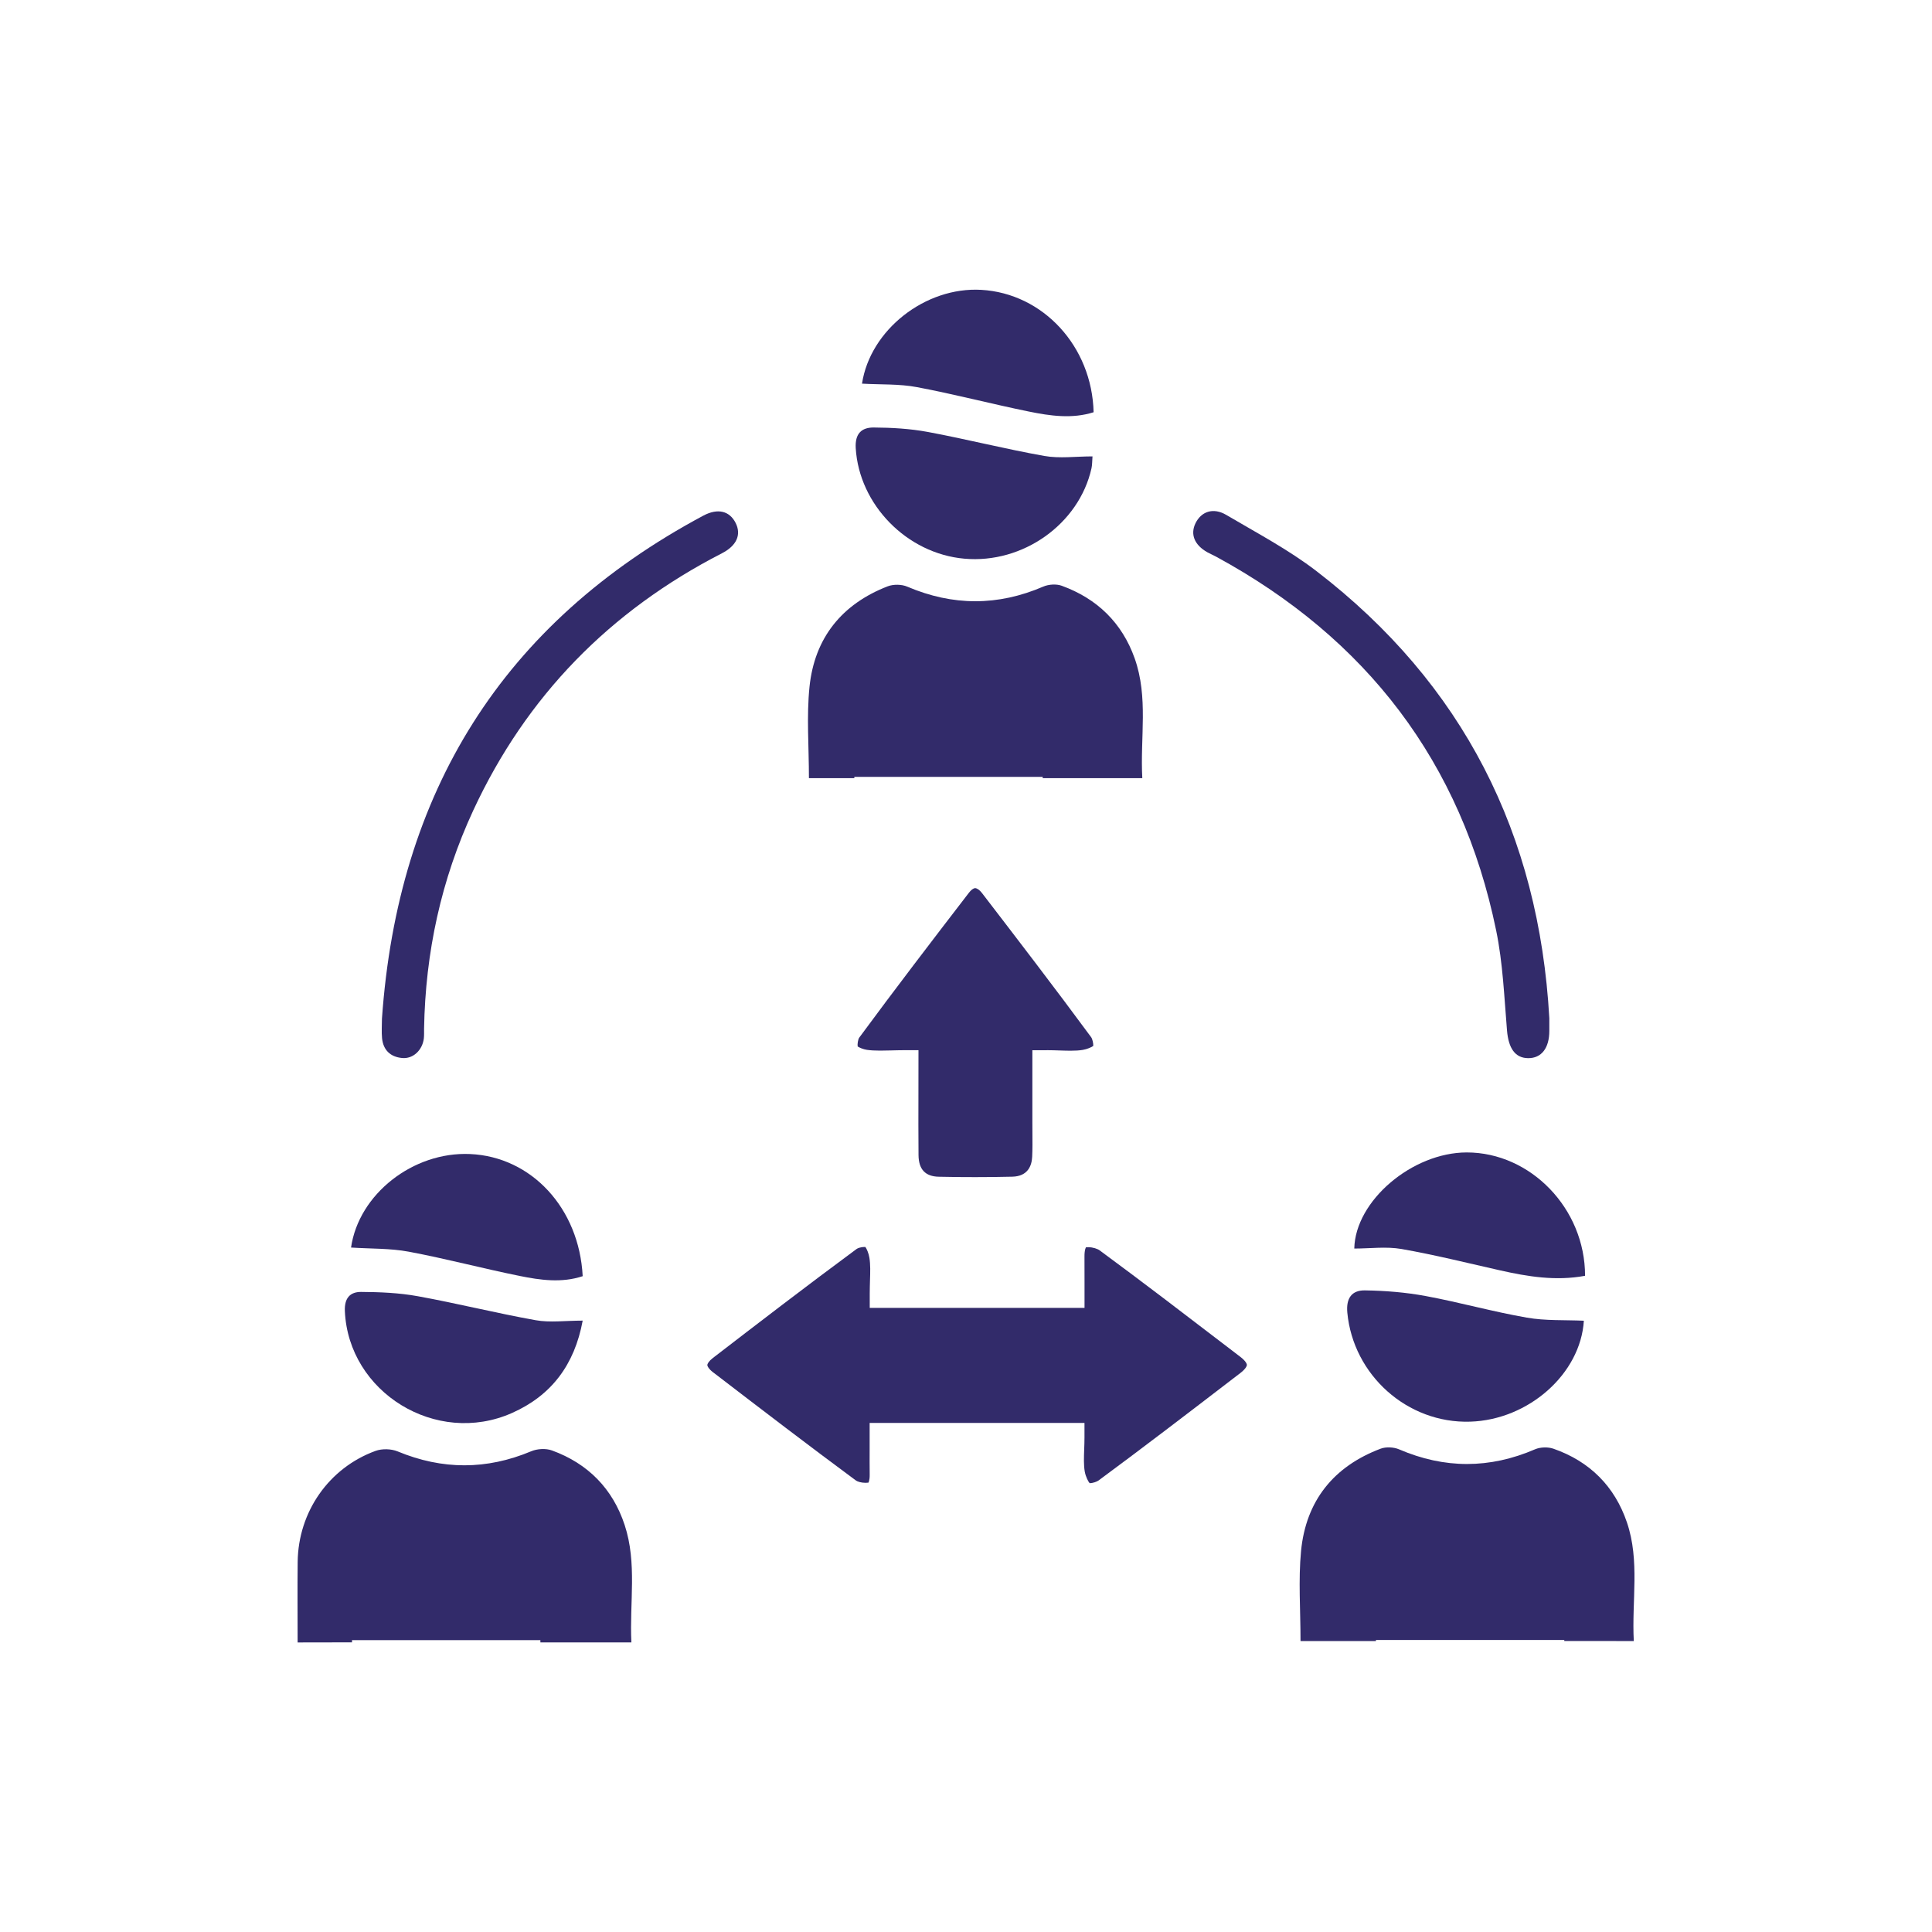 <svg xmlns="http://www.w3.org/2000/svg" xmlns:xlink="http://www.w3.org/1999/xlink" id="Layer_1" x="0px" y="0px" viewBox="0 0 400 400" style="enable-background:new 0 0 400 400;" xml:space="preserve"><style type="text/css">	.st0{fill:#322B6A;}	.st1{fill-rule:evenodd;clip-rule:evenodd;fill:#322B6A;}</style><g>	<path class="st0" d="M256.81,280.93l-2.39-1.83c-8.73-6.68-17.75-13.6-26.74-20.22c-0.43-0.32-1.4-0.66-2.34-0.66  c-0.21,0-0.36,0.02-0.45,0.02c-0.02,0-0.04,0-0.05,0c0,0-0.33,0.43-0.31,2c0.01,1.73,0.01,3.46,0.01,5.22l0,5.32h-44.47v-3  c0-0.9,0.03-1.77,0.05-2.62c0.06-1.79,0.11-3.33-0.12-4.75c-0.15-0.95-0.56-1.87-0.83-2.23c-0.05,0-0.12-0.01-0.2-0.01  c-0.7,0-1.39,0.25-1.58,0.39c-10.37,7.65-20.69,15.59-29.8,22.6c-0.84,0.65-1.14,1.19-1.14,1.46c0,0.27,0.31,0.83,1.17,1.49  l0.63,0.48c9.45,7.25,19.23,14.74,28.96,21.93c0.31,0.23,1.11,0.48,1.96,0.48c0.27,0,0.47-0.03,0.59-0.03c0.01,0,0.02,0,0.03,0  c0,0,0.29-0.39,0.27-1.69c-0.02-1.75-0.02-3.5-0.01-5.3l0-5.38h44.48v3c0,0.84-0.03,1.68-0.06,2.5c-0.06,1.66-0.12,3.23,0.12,4.59  c0.19,1.04,0.71,2.05,1.01,2.39c0.62,0,1.49-0.3,1.84-0.56c9.29-6.86,18.62-14.01,27.64-20.93l1.71-1.31  c1.07-0.82,1.36-1.44,1.36-1.68C258.16,282.36,257.87,281.74,256.81,280.93z"></path>	<path class="st0" d="M216.73,217.43c0.94,0,1.84,0.03,2.71,0.06c0.75,0.02,1.48,0.05,2.19,0.05c1.03,0,1.83-0.05,2.54-0.17  c0.92-0.15,1.81-0.55,2.18-0.82c0.03-0.48-0.16-1.43-0.44-1.81c-7.53-10.22-15.51-20.61-22.55-29.78c-0.61-0.8-1.16-1.08-1.46-1.08  c-0.35,0-0.85,0.37-1.3,0.96c-7.76,10.09-15.34,19.99-22.72,30.01c-0.23,0.33-0.39,1.32-0.31,1.81c0.35,0.24,1.16,0.59,1.92,0.7  c0.77,0.11,1.64,0.16,2.73,0.16c0.74,0,1.49-0.02,2.26-0.04c0.87-0.02,1.76-0.05,2.68-0.05h3c0,0,0,6.97-0.01,8.9  c-0.01,4.43-0.02,8.61,0.02,12.83c0.03,2.95,1.4,4.41,4.19,4.47c2.52,0.06,5.06,0.08,7.55,0.08c2.57,0,5.16-0.03,7.69-0.09  c3.22-0.08,4.01-2.28,4.1-4.11c0.08-1.6,0.06-3.21,0.05-4.9c-0.01-0.73-0.01-1.47-0.01-2.2v-14.97H216.73z"></path>	<path class="st0" d="M83.25,219.05c2.25,0.22,4.19-1.59,4.5-4.03c0.08-0.67,0.04-1.35,0.05-2.03c0.27-15.78,3.54-30.9,10.19-45.22  c10.99-23.67,28.28-41.3,51.46-53.21c3.08-1.58,4.07-3.86,2.86-6.28c-1.25-2.49-3.68-3.13-6.7-1.52  c-41.63,22.28-63.25,57.34-66.53,104.14c0,1.36-0.11,2.72,0.02,4.06C79.35,217.42,80.83,218.82,83.25,219.05z"></path>	<path class="st0" d="M249.95,114.33c0.59,0.33,1.22,0.59,1.81,0.91c31.16,16.93,50.83,42.56,58,77.39  c1.4,6.78,1.67,13.8,2.25,20.73c0.31,3.64,1.65,5.7,4.38,5.72c2.75,0.02,4.38-2.08,4.38-5.65c0-0.87,0-1.74,0-2.61  c-2.13-38.12-17.84-69.23-48.2-92.57c-5.79-4.45-12.36-7.91-18.68-11.64c-2.71-1.6-5.2-0.71-6.39,1.75  C246.41,110.64,247.3,112.83,249.95,114.33z"></path>	<path class="st0" d="M280.39,258.5c3.26,0,6.6-0.46,9.77,0.09c6.85,1.2,13.6,2.89,20.39,4.42c5.77,1.3,11.56,2.25,17.62,1.13  c0.01-13.93-11.29-25.54-24.49-25.54C292.38,238.61,280.59,248.61,280.39,258.5z"></path>	<path class="st0" d="M295.17,268.33c-4.14-0.77-8.4-1.11-12.61-1.17c-2.66-0.03-3.9,1.59-3.61,4.62  c1.22,12.91,12.43,22.97,25.43,22.56c12.12-0.37,22.87-9.94,23.54-20.9c-3.94-0.18-7.95,0.04-11.81-0.64  C309.09,271.58,302.19,269.63,295.17,268.33z"></path>	<path class="st0" d="M336.84,315.2c-2.54-7.48-7.72-12.65-15.22-15.26c-1.13-0.39-2.7-0.35-3.8,0.12  c-9.41,4.06-18.74,4.06-28.16,0.01c-1.1-0.47-2.69-0.55-3.8-0.14c-9.78,3.68-15.49,10.84-16.49,21.18  c-0.58,6.03-0.11,12.16-0.11,18.66c1.22,0,2.35,0,3.48,0c4.04,0,8.09-0.01,12.13-0.01v-0.22h39v0.21c3.59,0,7.18,0.01,10.77,0.01  c1.05,0,2.1,0,3.62,0C337.81,331.42,339.55,323.16,336.84,315.2z"></path>	<path class="st0" d="M107.54,264.16c4.33,0.88,8.74,1.5,13.1,0.06c-0.72-14.08-10.61-24.74-23.33-25.29  c-11.81-0.52-23.05,8.33-24.63,19.36c4.11,0.27,8.11,0.14,11.95,0.86C92.32,260.59,99.88,262.61,107.54,264.16z"></path>	<path class="st0" d="M105.99,292.55c8.17-3.62,12.96-9.98,14.65-19.13c-3.63,0-6.78,0.45-9.76-0.09  c-8.16-1.46-16.21-3.48-24.37-4.96c-3.85-0.7-7.84-0.87-11.76-0.89c-2.22-0.01-3.47,1.23-3.35,3.96  C72.13,288.28,90.32,299.5,105.99,292.55z"></path>	<path class="st0" d="M129.33,315.74c-2.47-7.51-7.6-12.73-15.05-15.44c-1.26-0.46-3.05-0.36-4.3,0.17  c-9.24,3.87-18.39,3.87-27.65,0.03c-1.33-0.55-3.22-0.6-4.57-0.11c-9.68,3.52-16.01,12.64-16.13,22.98  c-0.06,5.41-0.01,10.83-0.01,16.68c3.82,0,7.56-0.02,11.26-0.02v-0.46h39v0.47c6.16-0.01,12.36,0,18.84,0  C130.32,331.79,131.93,323.63,129.33,315.74z"></path>	<path class="st0" d="M213.03,85.21c4.42,0.9,8.93,1.55,13.39,0.14c-0.33-13.63-10.45-24.6-23.25-25.34  c-11.58-0.67-23.01,8.28-24.7,19.42c3.89,0.22,7.71,0.03,11.36,0.72C197.61,81.61,205.28,83.63,213.03,85.21z"></path>	<path class="st0" d="M199.67,115.67c12.11,1.08,23.73-7.17,26.31-18.71c0.16-0.72,0.13-1.48,0.21-2.47c-3.46,0-6.81,0.47-9.97-0.09  c-8.08-1.43-16.06-3.47-24.13-4.97c-3.67-0.68-7.47-0.9-11.22-0.92c-2.47-0.01-3.88,1.25-3.7,4.28  C177.87,104.45,187.71,114.61,199.67,115.67z"></path>	<path class="st0" d="M176.88,161.11v-0.27h39v0.27c6.73-0.01,13.5,0,20.62,0c-0.46-8.4,1.29-16.74-1.58-24.81  c-2.62-7.37-7.79-12.37-15.11-15.03c-1.11-0.4-2.69-0.3-3.79,0.17c-9.42,4.06-18.75,4.04-28.18,0.02c-1.16-0.5-2.87-0.52-4.05-0.07  c-9.51,3.68-15.15,10.71-16.19,20.8c-0.63,6.12-0.12,12.35-0.12,18.92C170.66,161.11,173.78,161.11,176.88,161.11z"></path></g></svg>